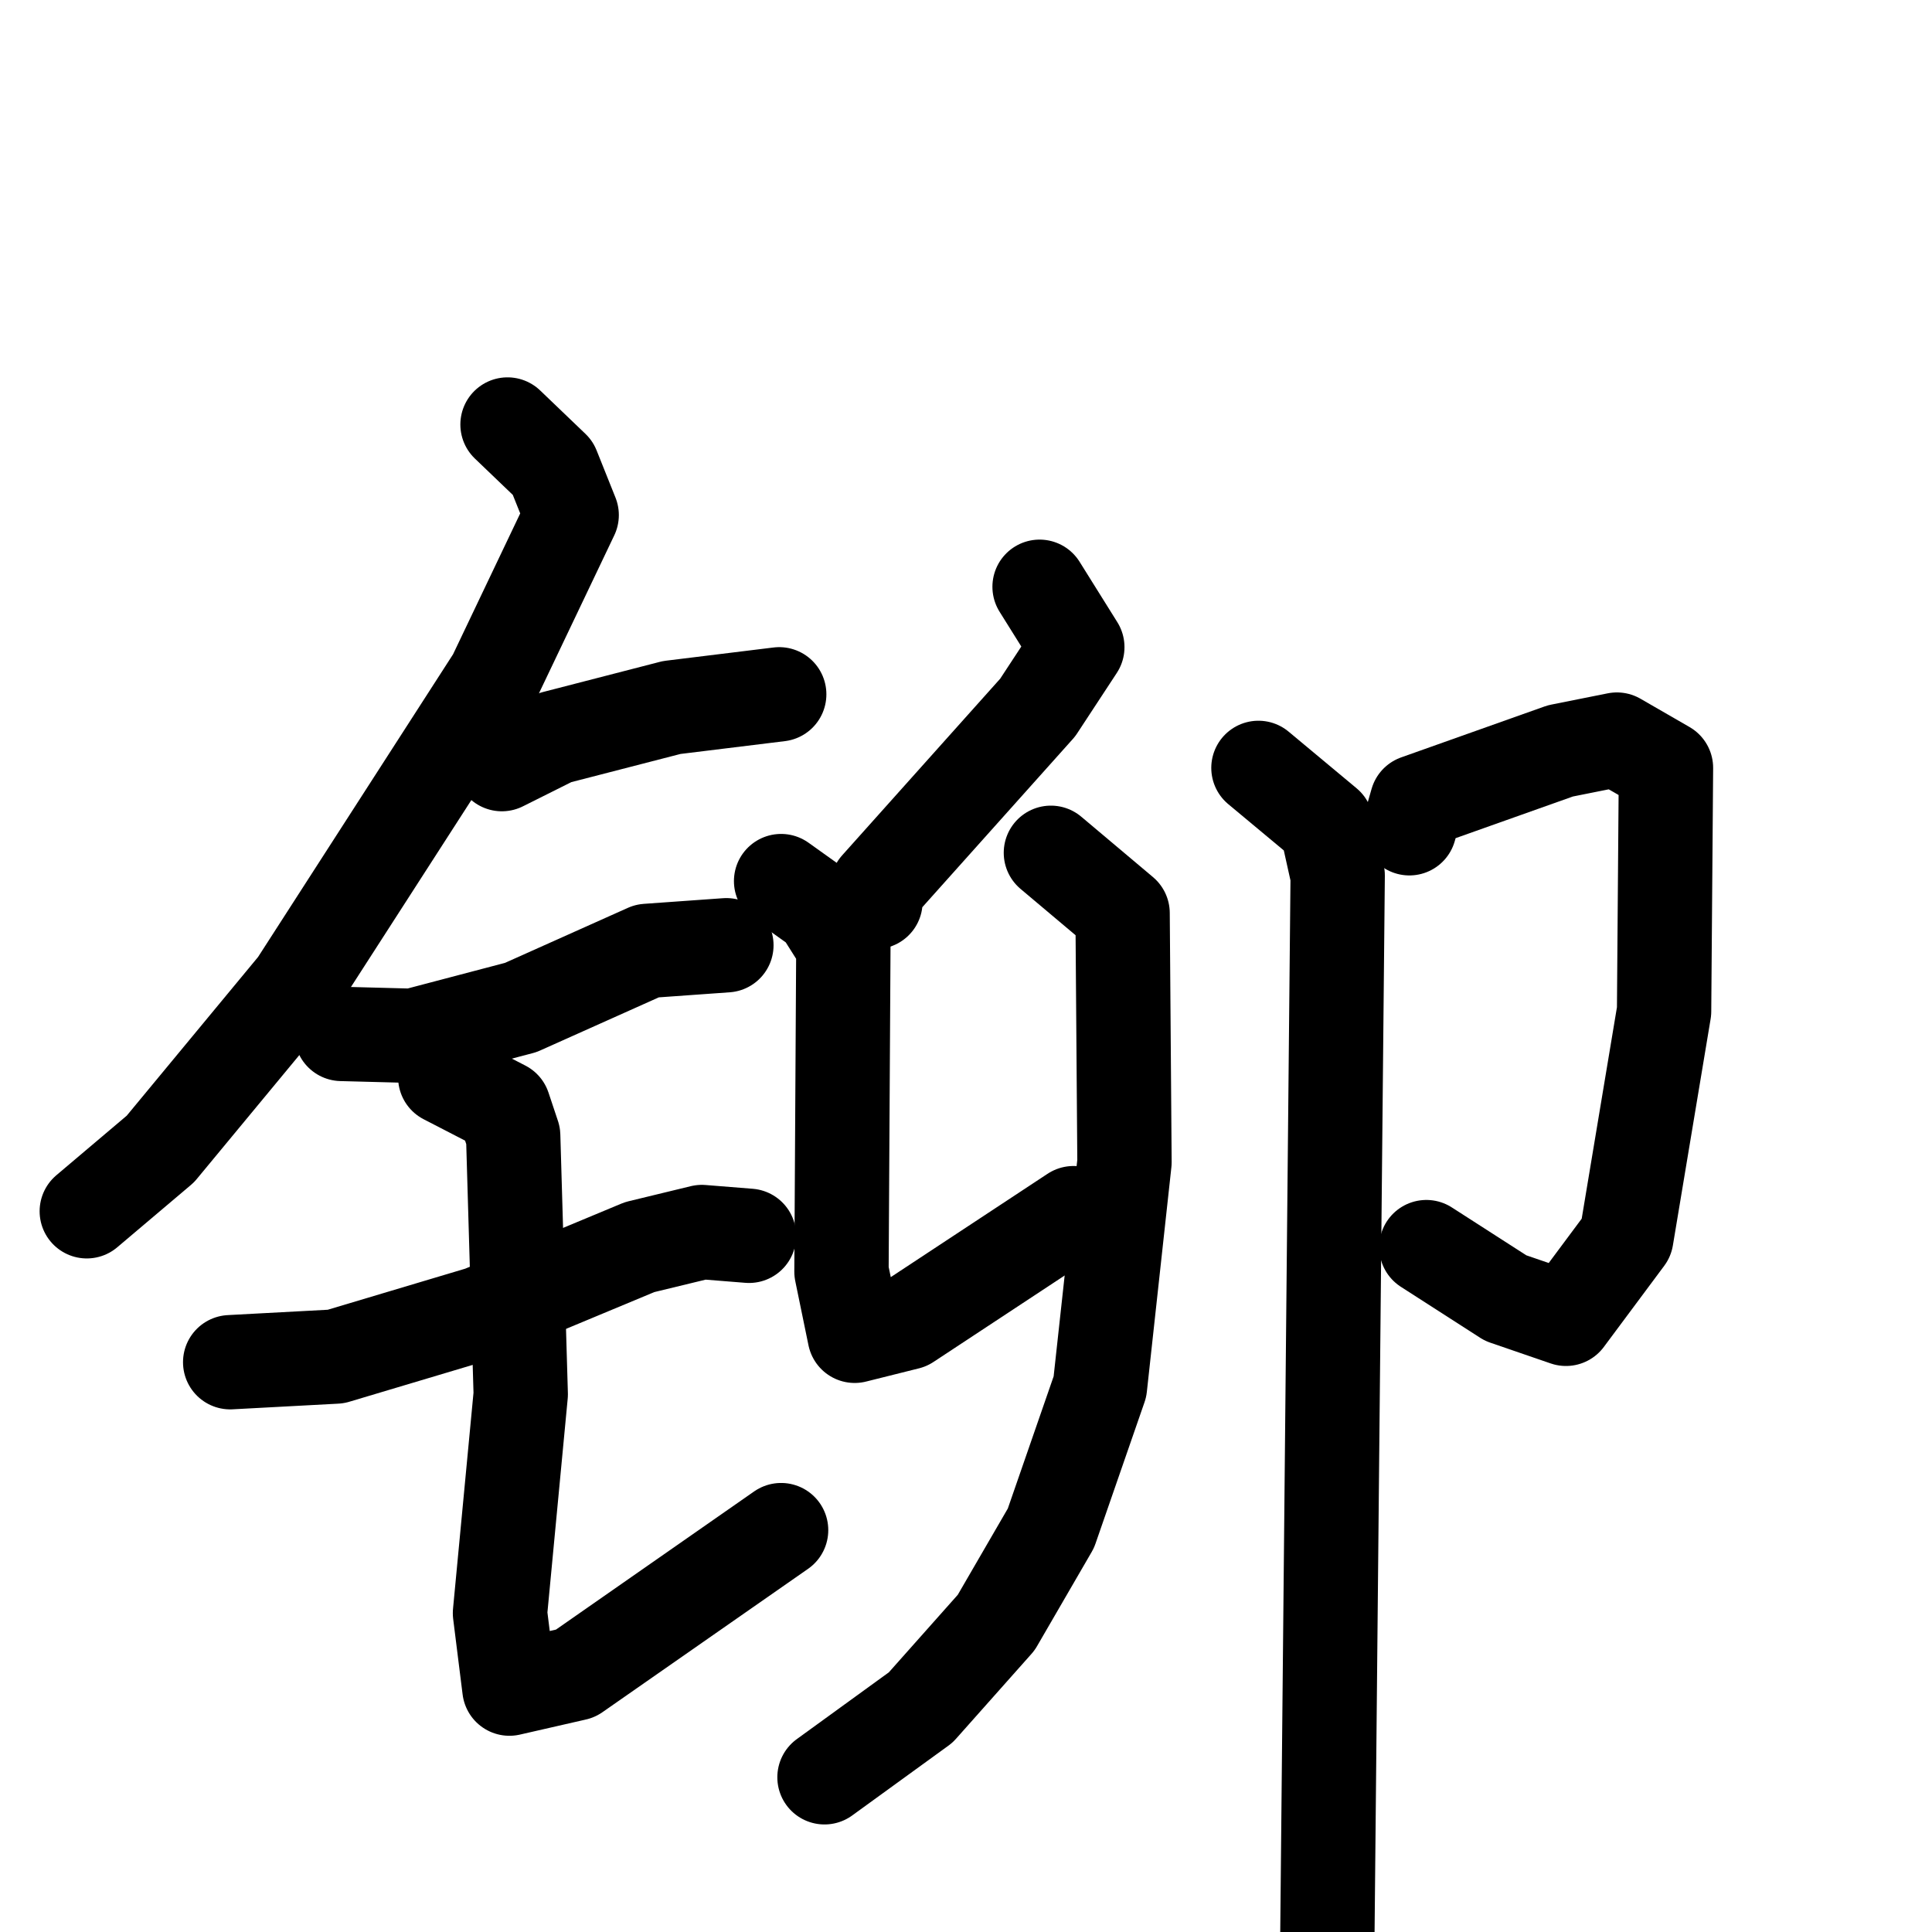 <svg xmlns="http://www.w3.org/2000/svg" viewBox="0 0 1024 1024">
  <g style="fill:none;stroke:#000000;stroke-width:50;stroke-linecap:round;stroke-linejoin:round;" transform="scale(1, 1) translate(0, 0)">
    <path d="M 269.0,225.0 L 293.0,248.0 L 303.0,273.0 L 262.0,359.0 L 157.0,522.0 L 85.0,609.0 L 46.0,642.0"/>
    <path d="M 266.0,405.0 L 294.0,391.0 L 356.0,375.0 L 413.0,368.0"/>
    <path d="M 181.0,548.0 L 219.0,549.0 L 276.0,534.0 L 343.0,504.0 L 385.0,501.0"/>
    <path d="M 122.0,722.0 L 178.0,719.0 L 255.0,696.0 L 339.0,661.0 L 372.0,653.0 L 397.0,655.0"/>
    <path d="M 236.0,571.0 L 267.0,587.0 L 272.0,602.0 L 276.0,739.0 L 265.0,855.0 L 270.0,895.0 L 305.0,887.0 L 414.0,811.0"/>
    <path d="M 551.0,311.0 L 571.0,343.0 L 550.0,375.0 L 465.0,470.0 L 464.0,478.0"/>
    <path d="M 414.0,467.0 L 435.0,482.0 L 447.0,501.0 L 446.0,674.0 L 453.0,708.0 L 481.0,701.0 L 569.0,643.0"/>
    <path d="M 557.0,452.0 L 595.0,484.0 L 596.0,616.0 L 583.0,735.0 L 557.0,810.0 L 528.0,860.0 L 488.0,905.0 L 437.0,942.0"/>
    <path d="M 747.0,439.0 L 751.0,425.0 L 827.0,398.0 L 857.0,392.0 L 883.0,407.0 L 882.0,536.0 L 862.0,656.0 L 830.0,699.0 L 798.0,688.0 L 756.0,661.0"/>
    <path d="M 667.0,407.0 L 703.0,437.0 L 709.0,464.0 L 703.0,1081.0"/>
  </g>
</svg>
